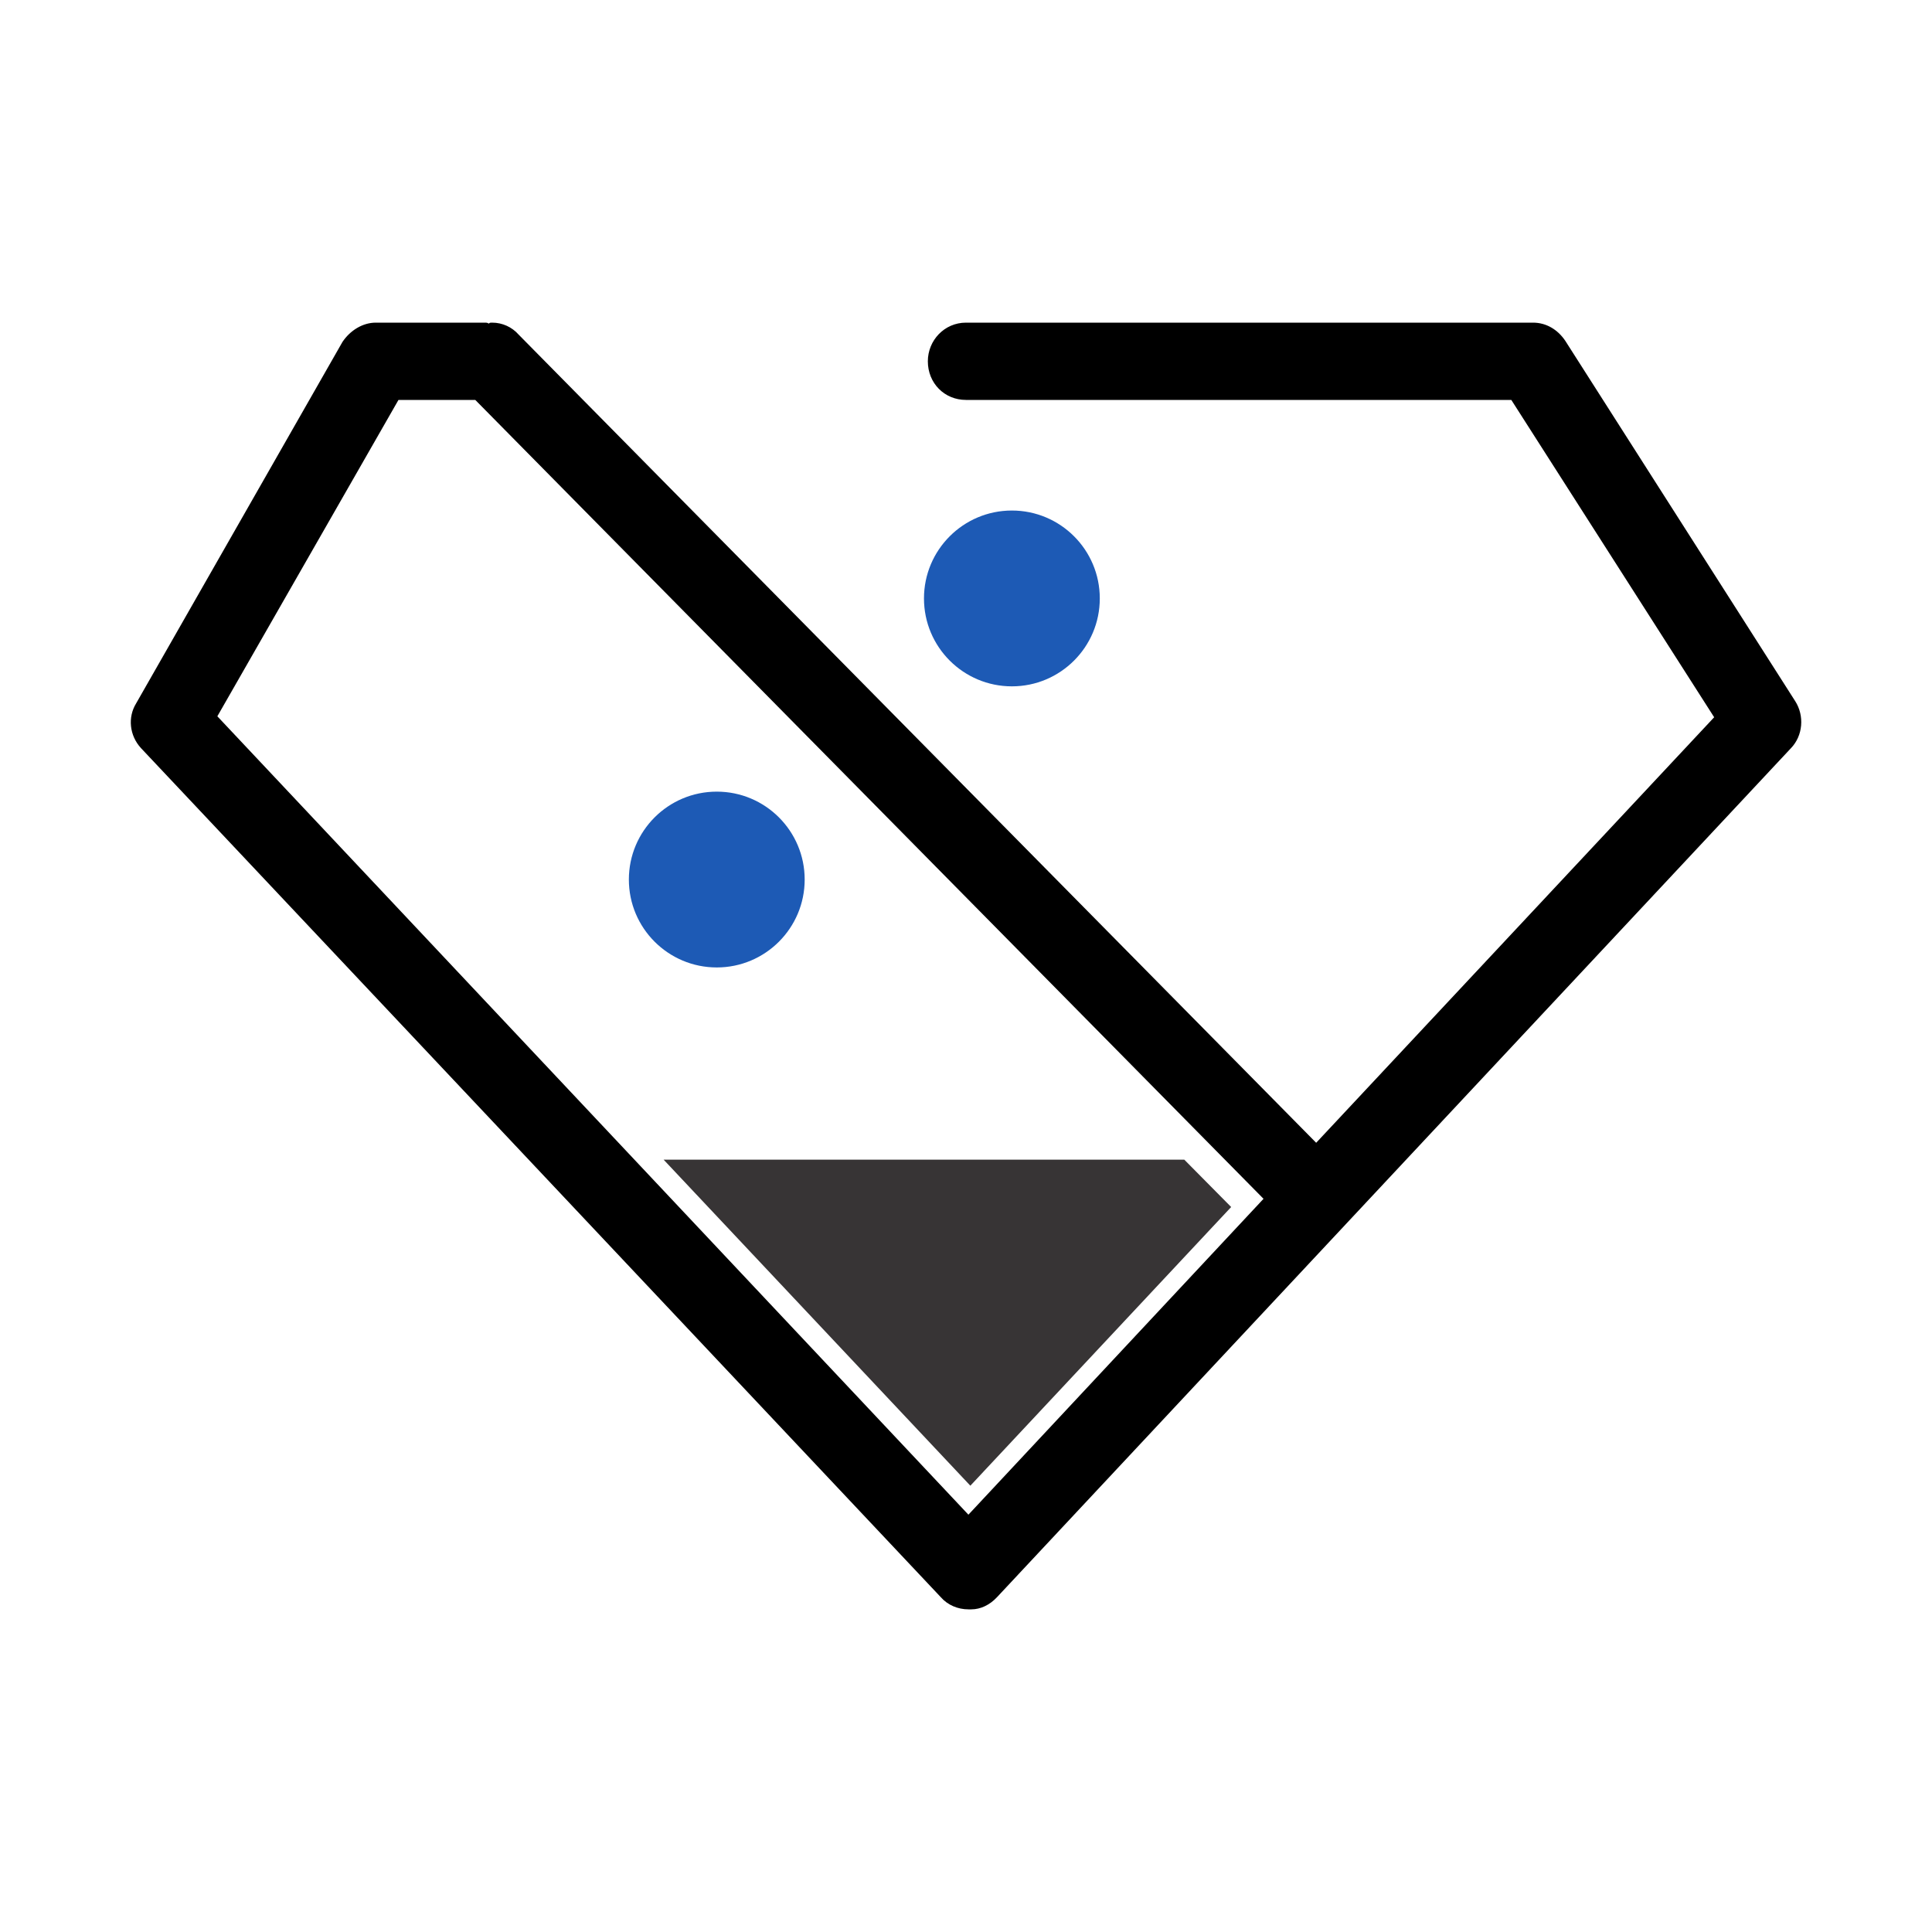 <?xml version="1.0" encoding="UTF-8"?>
<!DOCTYPE svg PUBLIC "-//W3C//DTD SVG 1.1//EN" "http://www.w3.org/Graphics/SVG/1.1/DTD/svg11.dtd">
<!-- Creator: CorelDRAW X7 -->
<svg xmlns="http://www.w3.org/2000/svg" xml:space="preserve" width="4in" height="4in" version="1.1" style="shape-rendering:geometricPrecision; text-rendering:geometricPrecision; image-rendering:optimizeQuality; fill-rule:evenodd; clip-rule:evenodd"
viewBox="0 0 4000 4000"
 xmlns:xlink="http://www.w3.org/1999/xlink">
 <defs>
  <style type="text/css">
   <![CDATA[
    .fil2 {fill:#1D5AB5}
    .fil1 {fill:#373435}
    .fil0 {fill:black;fill-rule:nonzero}
   ]]>
  </style>
 </defs>
 <g id="Layer_x0020_1">
  <g id="_422933880">
   <path class="fil0" d="M984 828l1632 1654 -611 654 -1555 -1653 375 -655 159 0zm2733 624l-476 -746c-16,-24 -40,-38 -67,-38l-1174 0c-45,0 -79,37 -79,80 0,45 34,80 79,80l1129 0 420 657 -824 881 -1651 -1673c-14,-16 -34,-25 -55,-25 -4,0 -5,0 -7,2 -3,-2 -5,-2 -7,-2l-227 0c-27,0 -53,16 -69,40l-427 748c-18,29 -14,67 10,93l1656 1758c14,16 35,25 57,25 2,0 4,0 6,0 19,0 38,-9 53,-25l1644 -1758c25,-26 28,-67 9,-97z"/>
   <polygon class="fil1" points="2452,2401 1374,2401 2009,3076 2549,2499 "/>
   <circle class="fil2" cx="2095" cy="1239" r="182"/>
   <circle class="fil2" cx="1484" cy="1821" r="182"/>
  </g>
 </g>
</svg>
